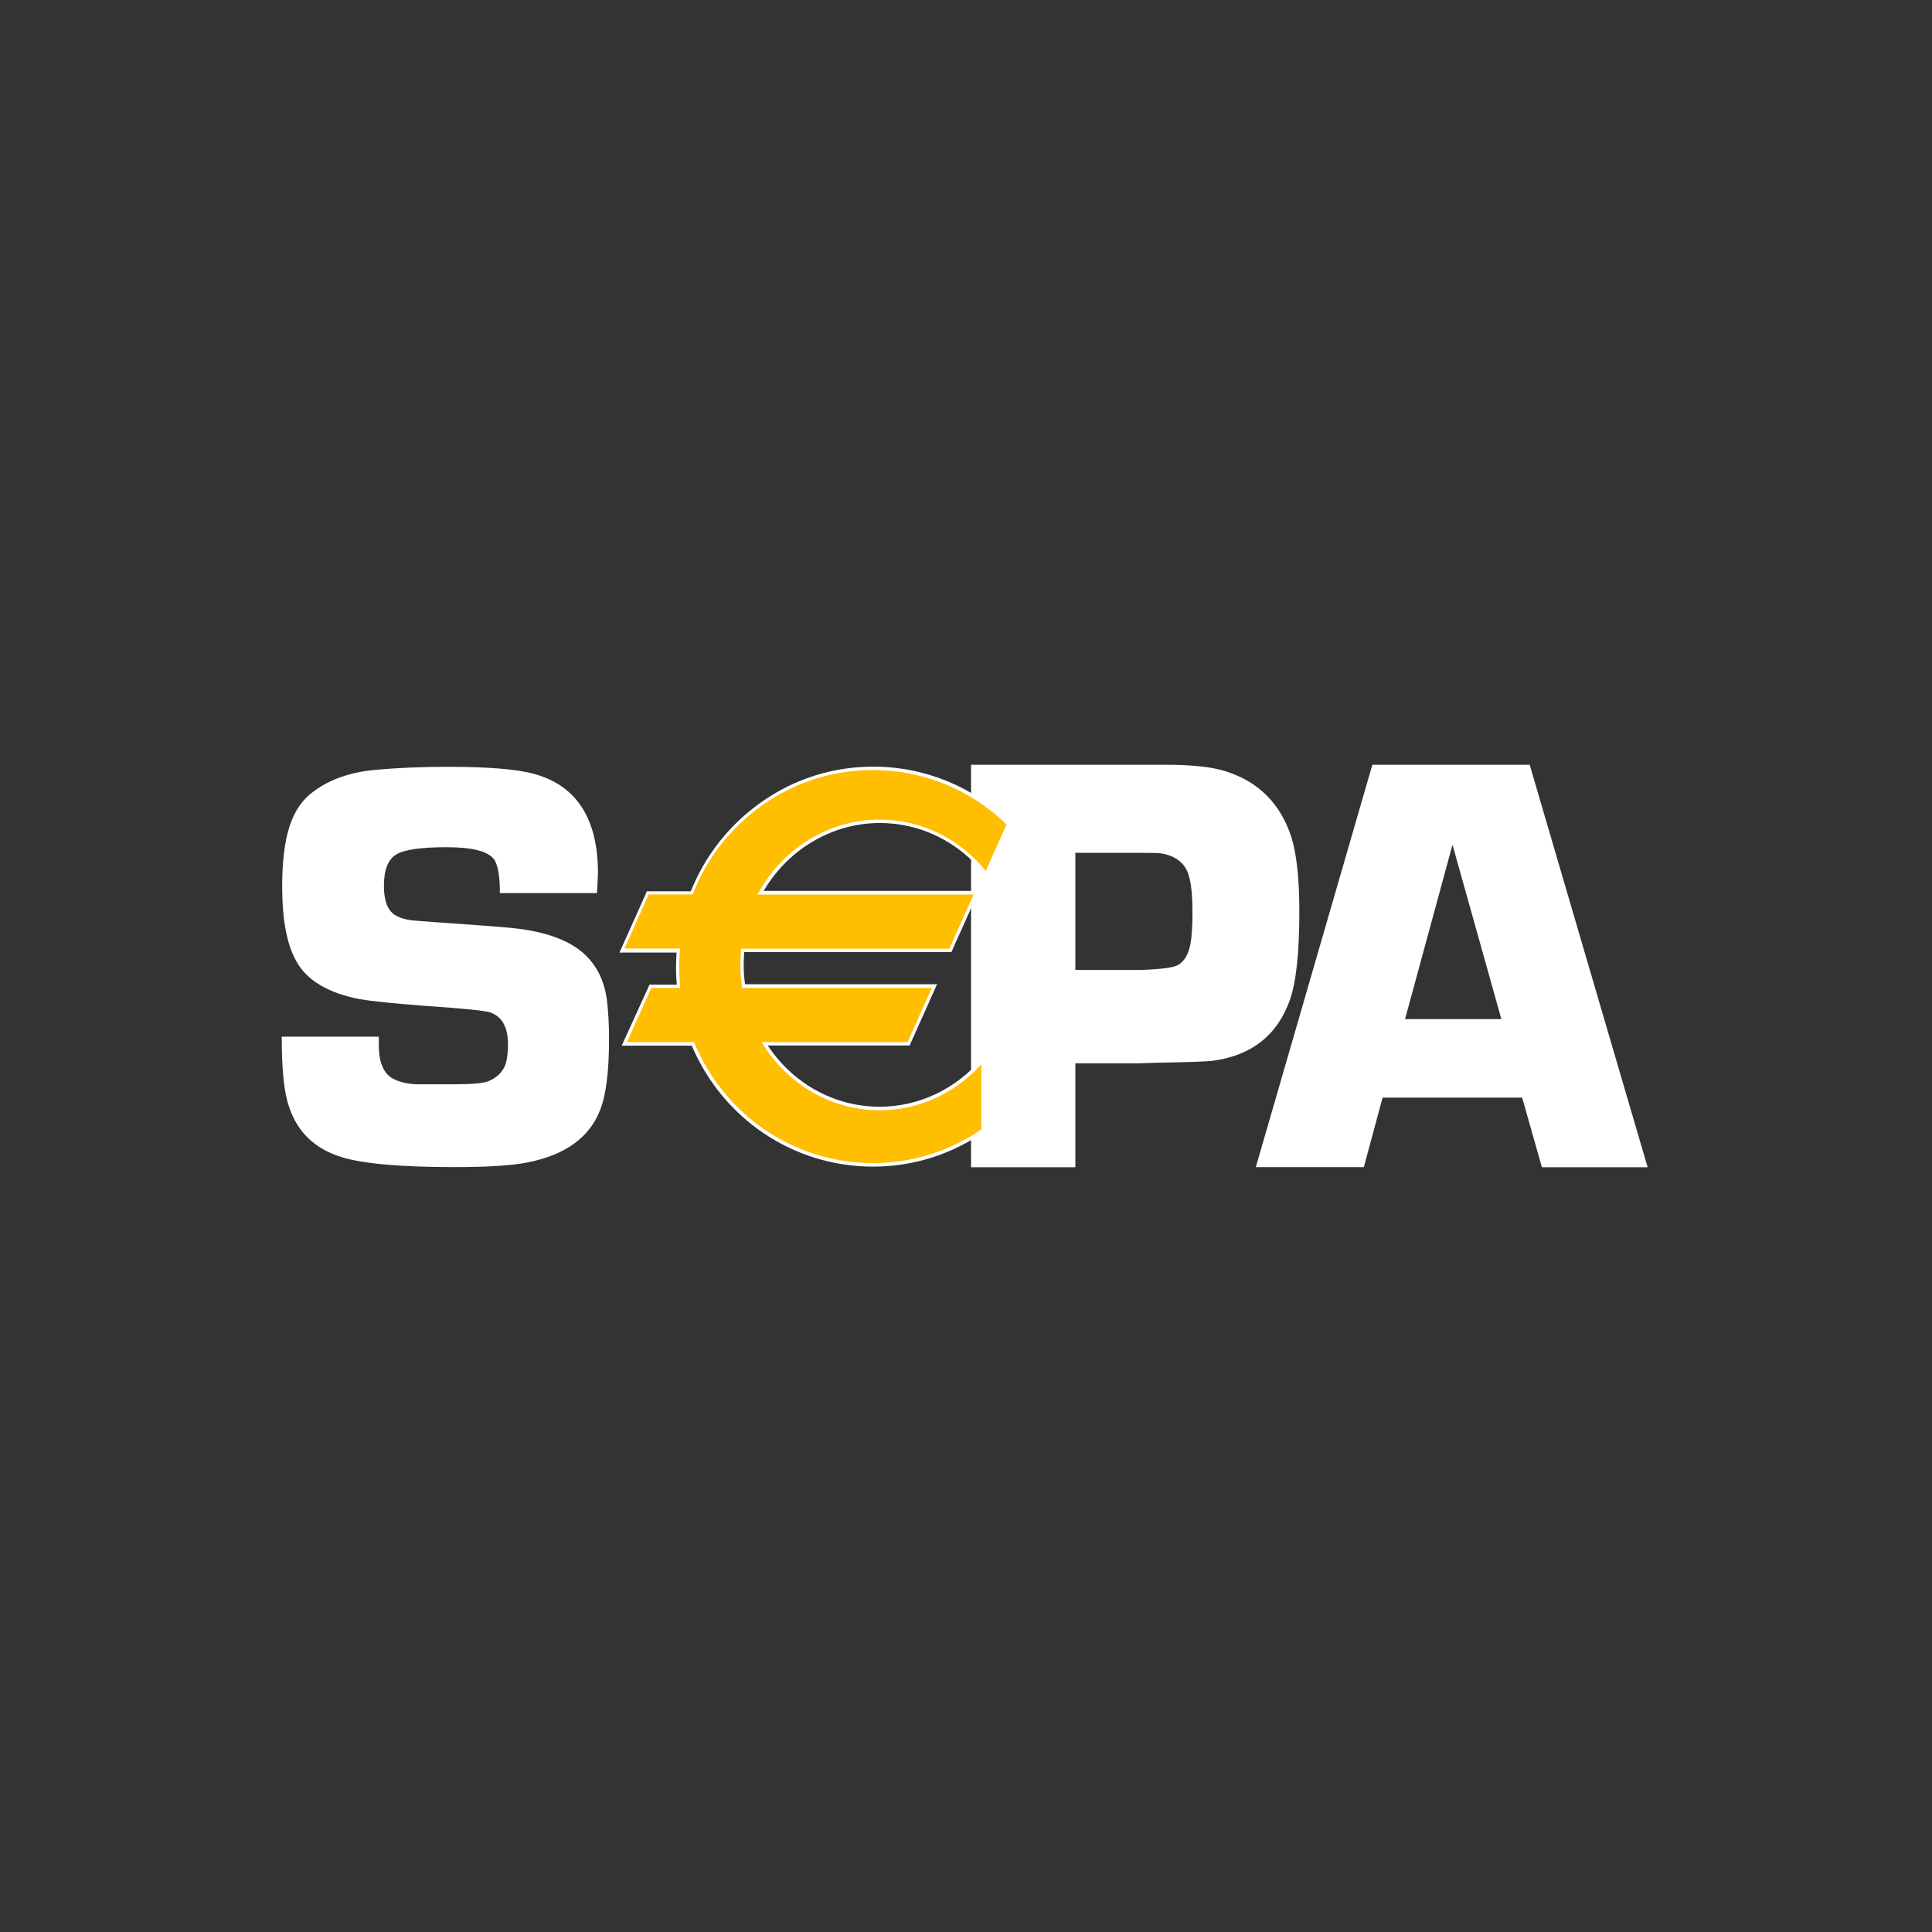 <svg width="96" height="96" viewBox="0 0 96 96" fill="none" xmlns="http://www.w3.org/2000/svg">
<rect x="0" y="0" width="96" height="96" fill="#333333" stroke="none"/>
<rect width="96" height="96" rx="48" fill=""/>
<path d="M29.662 44.377H24.839C24.839 43.556 24.748 43.006 24.564 42.72C24.274 42.302 23.484 42.097 22.191 42.097C20.934 42.097 20.094 42.215 19.692 42.456C19.282 42.698 19.077 43.219 19.077 44.025C19.077 44.751 19.261 45.235 19.621 45.462C19.882 45.624 20.221 45.719 20.652 45.748L21.626 45.822C23.71 45.968 25.016 46.063 25.532 46.122C27.177 46.298 28.377 46.753 29.119 47.486C29.705 48.065 30.051 48.813 30.164 49.744C30.227 50.301 30.263 50.931 30.263 51.628C30.263 53.241 30.114 54.414 29.818 55.162C29.281 56.533 28.074 57.398 26.195 57.764C25.411 57.918 24.204 57.992 22.587 57.992C19.889 57.992 18.004 57.823 16.938 57.486C15.631 57.075 14.77 56.239 14.36 54.986C14.113 54.297 14 53.138 14 51.511H18.823C18.823 51.694 18.823 51.833 18.823 51.928C18.823 52.794 19.063 53.358 19.543 53.607C19.875 53.776 20.278 53.871 20.751 53.879H22.523C23.427 53.879 24.006 53.827 24.253 53.732C24.698 53.549 24.988 53.263 25.129 52.86C25.2 52.61 25.242 52.288 25.242 51.899C25.242 51.019 24.931 50.484 24.317 50.294C24.084 50.22 23.011 50.11 21.09 49.978C19.55 49.861 18.477 49.751 17.877 49.648C16.295 49.341 15.243 48.71 14.72 47.757C14.254 46.928 14.021 45.697 14.021 44.047C14.021 42.794 14.148 41.789 14.395 41.034C14.643 40.279 15.045 39.7 15.603 39.311C16.415 38.71 17.46 38.351 18.724 38.248C19.776 38.153 20.948 38.102 22.234 38.102C24.26 38.102 25.701 38.219 26.562 38.461C28.66 39.047 29.712 40.69 29.712 43.38C29.705 43.607 29.691 43.937 29.662 44.377Z" fill="white"/>
<path d="M48.251 58V38H55.807H56.993H57.911C59.239 38 60.248 38.11 60.941 38.337C62.529 38.85 63.596 39.913 64.139 41.512C64.422 42.347 64.563 43.616 64.563 45.302C64.563 47.333 64.408 48.785 64.097 49.679C63.476 51.431 62.205 52.443 60.277 52.707C60.051 52.743 59.083 52.78 57.389 52.809L56.527 52.839H53.434V58H48.251ZM53.434 48.198H56.668C57.692 48.161 58.314 48.081 58.54 47.949C58.843 47.773 59.055 47.421 59.154 46.9C59.218 46.548 59.253 46.028 59.253 45.339C59.253 44.496 59.189 43.865 59.055 43.455C58.871 42.883 58.42 42.531 57.713 42.406C57.572 42.384 57.24 42.377 56.711 42.377H53.434V48.198Z" fill="white"/>
<path d="M75.635 54.54H68.7L67.768 57.993H62.401L68.192 38H76.009L81.87 58H76.616L75.635 54.54ZM74.604 50.647L72.174 41.974L69.816 50.639H74.604V50.647Z" fill="white"/>
<path d="M43.71 40.812C45.85 40.812 47.756 41.831 49.013 43.436L50.129 40.951C48.385 39.235 46.005 38.18 43.378 38.18C39.297 38.18 35.801 40.738 34.368 44.367H32.186L30.9 47.234H33.704C33.683 47.498 33.669 47.762 33.669 48.033C33.669 48.363 33.683 48.686 33.718 49.008H32.313L31.027 51.875H34.438C35.914 55.408 39.36 57.886 43.385 57.886C45.412 57.886 47.29 57.256 48.851 56.178V52.659C47.594 54.14 45.765 55.078 43.717 55.078C41.33 55.078 39.226 53.803 38.004 51.86H45.136L46.422 48.993H36.938C36.889 48.649 36.86 48.297 36.86 47.938C36.86 47.696 36.874 47.454 36.896 47.219H47.212L48.498 44.353H37.792C38.979 42.241 41.182 40.812 43.71 40.812Z" fill="#FFBE00"/>
<path d="M43.717 40.894C45.758 40.894 47.664 41.84 48.957 43.49L49.041 43.6L49.098 43.475L50.214 40.99L50.242 40.931L50.199 40.887C48.363 39.084 45.948 38.094 43.392 38.094C41.401 38.094 39.48 38.695 37.849 39.846C36.253 40.96 35.024 42.515 34.304 44.34L34.382 44.289H32.2H32.143L32.122 44.34L30.837 47.207L30.78 47.331H30.907H33.711L33.626 47.236C33.605 47.537 33.591 47.8 33.591 48.042C33.591 48.365 33.605 48.695 33.64 49.025L33.725 48.929H32.32H32.27L32.249 48.981L30.95 51.833L30.893 51.957H31.02H34.431L34.353 51.906C35.893 55.594 39.431 57.969 43.378 57.969C45.355 57.969 47.262 57.375 48.886 56.246L48.921 56.224V56.18V52.661V52.434L48.78 52.602C47.495 54.12 45.645 54.993 43.71 54.993C41.429 54.993 39.318 53.805 38.061 51.818L37.99 51.95H45.143H45.2L45.221 51.899L46.506 49.032L46.563 48.907H46.436H36.945L37.03 48.981C36.98 48.636 36.952 48.284 36.952 47.94C36.952 47.705 36.966 47.463 36.987 47.229L36.903 47.309H47.219H47.276L47.297 47.258L48.582 44.391L48.639 44.267H48.505H37.799L37.87 44.399C39.078 42.243 41.316 40.894 43.717 40.894ZM37.799 44.45H48.512L48.434 44.325L47.149 47.192L47.227 47.141H36.91H36.832L36.825 47.221C36.804 47.463 36.79 47.705 36.79 47.947C36.79 48.299 36.818 48.658 36.867 49.017L36.881 49.091H36.952H46.436L46.358 48.966L45.073 51.833L45.151 51.781H37.997H37.842L37.926 51.913C39.212 53.952 41.38 55.169 43.71 55.169C45.694 55.169 47.587 54.274 48.907 52.72L48.759 52.661V56.173L48.794 56.1C47.191 57.207 45.32 57.793 43.378 57.793C39.501 57.793 36.02 55.455 34.509 51.833L34.488 51.781H34.431H31.02L31.098 51.906L32.383 49.039L32.306 49.091H33.711H33.803L33.795 48.995C33.767 48.673 33.746 48.343 33.746 48.028C33.746 47.786 33.76 47.522 33.781 47.229L33.788 47.133H33.697H30.893L30.971 47.258L32.256 44.391L32.178 44.443H34.361H34.417L34.438 44.391C35.144 42.602 36.352 41.078 37.919 39.978C39.529 38.856 41.415 38.262 43.371 38.262C45.878 38.262 48.258 39.237 50.065 41.012L50.044 40.909L48.928 43.394L49.07 43.38C47.749 41.694 45.793 40.726 43.703 40.726C41.245 40.726 38.958 42.104 37.715 44.318L37.644 44.45H37.799Z" fill="white"/>
</svg>
